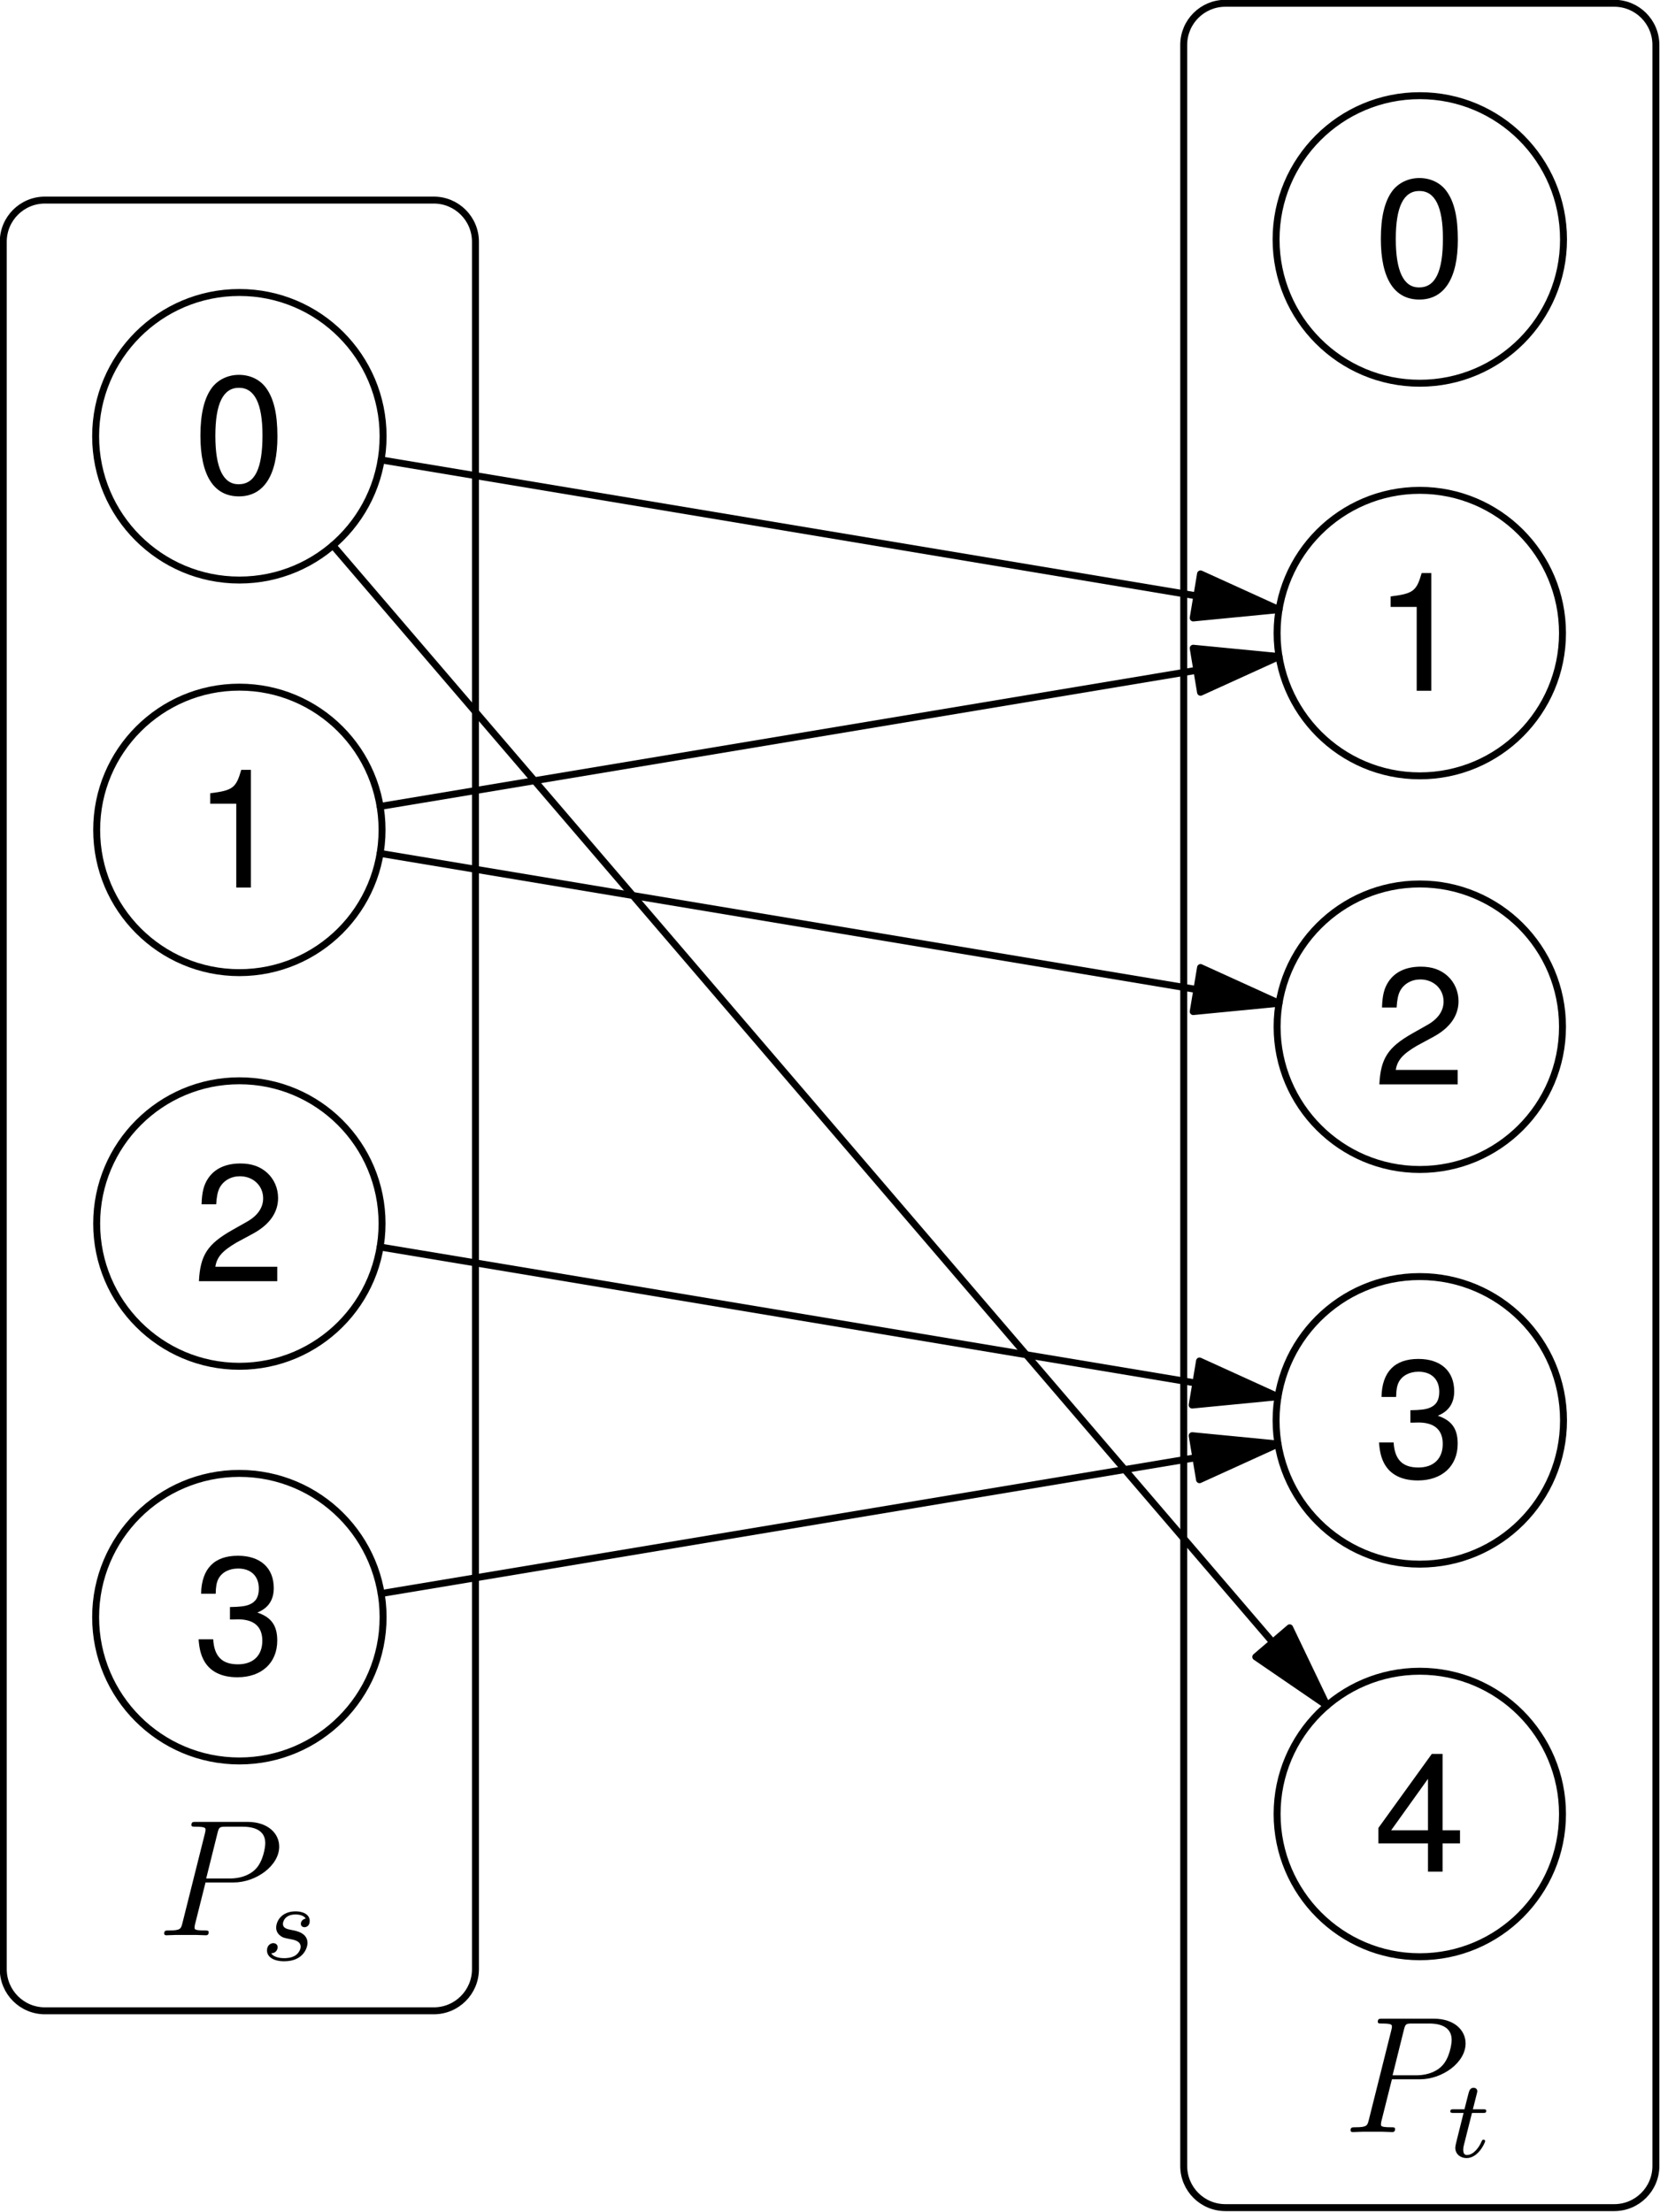 <?xml version='1.0' encoding='ISO-8859-1'?>
<!DOCTYPE svg PUBLIC "-//W3C//DTD SVG 1.1//EN" "http://www.w3.org/Graphics/SVG/1.1/DTD/svg11.dtd">
<!-- This file was generated by dvisvgm 1.2.2 (x86_64-pc-linux-gnu) -->
<!-- Mon Oct 28 01:18:20 2013 -->
<svg height='159.24pt' version='1.1' viewBox='56.409 53.858 119.556 159.24' width='119.556pt' xmlns='http://www.w3.org/2000/svg' xmlns:xlink='http://www.w3.org/1999/xlink'>
<defs>
<path d='M3.3 -8.508C2.508 -8.508 1.788 -8.16 1.344 -7.572C0.792 -6.828 0.516 -5.688 0.516 -4.116C0.516 -1.248 1.476 0.276 3.3 0.276C5.1 0.276 6.084 -1.248 6.084 -4.044C6.084 -5.7 5.82 -6.804 5.256 -7.572C4.812 -8.172 4.104 -8.508 3.3 -8.508ZM3.3 -7.572C4.44 -7.572 5.004 -6.42 5.004 -4.14C5.004 -1.728 4.452 -0.6 3.276 -0.6C2.16 -0.6 1.596 -1.776 1.596 -4.104S2.16 -7.572 3.3 -7.572Z' id='g1-48'/>
<path d='M3.108 -6.06V0H4.164V-8.508H3.468C3.096 -7.2 2.856 -7.02 1.224 -6.816V-6.06H3.108Z' id='g1-49'/>
<path d='M6.072 -1.044H1.596C1.704 -1.74 2.088 -2.184 3.132 -2.796L4.332 -3.444C5.52 -4.092 6.132 -4.968 6.132 -6.012C6.132 -6.72 5.844 -7.38 5.34 -7.836S4.212 -8.508 3.408 -8.508C2.328 -8.508 1.524 -8.124 1.056 -7.404C0.756 -6.948 0.624 -6.42 0.6 -5.556H1.656C1.692 -6.132 1.764 -6.48 1.908 -6.756C2.184 -7.272 2.736 -7.584 3.372 -7.584C4.332 -7.584 5.052 -6.9 5.052 -5.988C5.052 -5.316 4.656 -4.74 3.9 -4.308L2.796 -3.684C1.02 -2.676 0.504 -1.872 0.408 0H6.072V-1.044Z' id='g1-50'/>
<path d='M2.652 -3.9H2.784L3.228 -3.912C4.392 -3.912 4.992 -3.384 4.992 -2.364C4.992 -1.296 4.332 -0.66 3.228 -0.66C2.076 -0.66 1.512 -1.236 1.44 -2.472H0.384C0.432 -1.788 0.552 -1.344 0.756 -0.96C1.188 -0.144 2.028 0.276 3.192 0.276C4.944 0.276 6.072 -0.768 6.072 -2.376C6.072 -3.456 5.652 -4.056 4.632 -4.404C5.424 -4.716 5.82 -5.316 5.82 -6.168C5.82 -7.632 4.848 -8.508 3.228 -8.508C1.512 -8.508 0.6 -7.572 0.564 -5.76H1.62C1.632 -6.276 1.68 -6.564 1.812 -6.828C2.052 -7.296 2.58 -7.584 3.24 -7.584C4.176 -7.584 4.74 -7.032 4.74 -6.132C4.74 -5.532 4.524 -5.172 4.056 -4.98C3.768 -4.86 3.396 -4.812 2.652 -4.8V-3.9Z' id='g1-51'/>
<path d='M3.924 -2.04V0H4.98V-2.04H6.24V-2.988H4.98V-8.508H4.2L0.336 -3.156V-2.04H3.924ZM3.924 -2.988H1.26L3.924 -6.708V-2.988Z' id='g1-52'/>
<path d='M3.552 -3.816H5.568C7.224 -3.816 8.88 -5.04 8.88 -6.408C8.88 -7.344 8.088 -8.196 6.576 -8.196H2.868C2.64 -8.196 2.532 -8.196 2.532 -7.968C2.532 -7.848 2.64 -7.848 2.82 -7.848C3.552 -7.848 3.552 -7.752 3.552 -7.62C3.552 -7.596 3.552 -7.524 3.504 -7.344L1.884 -0.888C1.776 -0.468 1.752 -0.348 0.912 -0.348C0.684 -0.348 0.564 -0.348 0.564 -0.132C0.564 0 0.672 0 0.744 0C0.972 0 1.212 -0.024 1.44 -0.024H2.844C3.072 -0.024 3.324 0 3.552 0C3.648 0 3.78 0 3.78 -0.228C3.78 -0.348 3.672 -0.348 3.492 -0.348C2.772 -0.348 2.76 -0.432 2.76 -0.552C2.76 -0.612 2.772 -0.696 2.784 -0.756L3.552 -3.816ZM4.416 -7.38C4.524 -7.824 4.572 -7.848 5.04 -7.848H6.228C7.128 -7.848 7.872 -7.56 7.872 -6.66C7.872 -6.348 7.716 -5.328 7.164 -4.776C6.96 -4.56 6.384 -4.104 5.292 -4.104H3.6L4.416 -7.38Z' id='g2-80'/>
<path d='M3.224 -3.008C3.04 -2.976 2.872 -2.832 2.872 -2.632C2.872 -2.488 2.968 -2.384 3.144 -2.384C3.264 -2.384 3.512 -2.472 3.512 -2.832C3.512 -3.328 2.992 -3.528 2.496 -3.528C1.424 -3.528 1.088 -2.768 1.088 -2.36C1.088 -2.28 1.088 -1.992 1.384 -1.768C1.568 -1.624 1.704 -1.6 2.12 -1.52C2.4 -1.464 2.856 -1.384 2.856 -0.968C2.856 -0.76 2.704 -0.496 2.48 -0.344C2.184 -0.152 1.792 -0.144 1.664 -0.144C1.472 -0.144 0.928 -0.176 0.728 -0.496C1.136 -0.512 1.192 -0.84 1.192 -0.936C1.192 -1.176 0.976 -1.232 0.88 -1.232C0.752 -1.232 0.424 -1.136 0.424 -0.696C0.424 -0.224 0.92 0.08 1.664 0.08C3.056 0.08 3.352 -0.904 3.352 -1.24C3.352 -1.96 2.568 -2.112 2.272 -2.168C1.888 -2.24 1.576 -2.296 1.576 -2.632C1.576 -2.776 1.712 -3.304 2.488 -3.304C2.792 -3.304 3.104 -3.216 3.224 -3.008Z' id='g3-115'/>
<path d='M1.768 -3.184H2.552C2.704 -3.184 2.8 -3.184 2.8 -3.336C2.8 -3.448 2.696 -3.448 2.56 -3.448H1.832L2.12 -4.584C2.152 -4.704 2.152 -4.744 2.152 -4.752C2.152 -4.92 2.024 -5 1.888 -5C1.616 -5 1.56 -4.784 1.472 -4.424L1.224 -3.448H0.456C0.304 -3.448 0.2 -3.448 0.2 -3.296C0.2 -3.184 0.304 -3.184 0.44 -3.184H1.16L0.68 -1.264C0.632 -1.064 0.56 -0.784 0.56 -0.672C0.56 -0.192 0.952 0.08 1.376 0.08C2.232 0.08 2.72 -1.048 2.72 -1.144C2.72 -1.232 2.648 -1.248 2.6 -1.248C2.512 -1.248 2.504 -1.216 2.448 -1.096C2.288 -0.712 1.888 -0.144 1.4 -0.144C1.232 -0.144 1.136 -0.256 1.136 -0.52C1.136 -0.672 1.16 -0.76 1.184 -0.864L1.768 -3.184Z' id='g3-116'/>
</defs>
<g id='page1' transform='matrix(0.996 0 0 0.996 0 0)'>
<use x='70.612' xlink:href='#g1-48' y='89.677'/>

<g transform='matrix(1 0 0 1 73.944 85.609)'>
<path d='M 10.393 0C 10.393 -5.74 5.74 -10.393 8.91509e-16 -10.393C -5.74 -10.393 -10.393 -5.74 -10.393 -0C -10.393 5.74 -5.74 10.393 8.91509e-16 10.393C 5.74 10.393 10.393 5.74 10.393 0Z' fill='none' stroke='#000000' stroke-linecap='round' stroke-linejoin='round' stroke-miterlimit='10.037' stroke-width='0.502'/>
</g><use x='70.612' xlink:href='#g1-49' y='118.229'/>

<g transform='matrix(1 0 0 1 73.944 85.609)'>
<path d='M 10.318 28.453C 10.318 22.754 5.699 18.134 8.91509e-16 18.134C -5.699 18.134 -10.318 22.754 -10.318 28.453C -10.318 34.151 -5.699 38.771 8.91509e-16 38.771C 5.699 38.771 10.318 34.151 10.318 28.453Z' fill='none' stroke='#000000' stroke-linecap='round' stroke-linejoin='round' stroke-miterlimit='10.037' stroke-width='0.502'/>
</g><use x='70.612' xlink:href='#g1-50' y='146.681'/>

<g transform='matrix(1 0 0 1 73.944 85.609)'>
<path d='M 10.318 56.906C 10.318 51.207 5.699 46.587 8.91509e-16 46.587C -5.699 46.587 -10.318 51.207 -10.318 56.906C -10.318 62.604 -5.699 67.224 8.91509e-16 67.224C 5.699 67.224 10.318 62.604 10.318 56.906Z' fill='none' stroke='#000000' stroke-linecap='round' stroke-linejoin='round' stroke-miterlimit='10.037' stroke-width='0.502'/>
</g><use x='70.612' xlink:href='#g1-51' y='175.035'/>

<g transform='matrix(1 0 0 1 73.944 85.609)'>
<path d='M 10.393 85.358C 10.393 79.618 5.74 74.966 8.91509e-16 74.966C -5.74 74.966 -10.393 79.618 -10.393 85.358C -10.393 91.098 -5.74 95.751 8.91509e-16 95.751C 5.74 95.751 10.393 91.098 10.393 85.358Z' fill='none' stroke='#000000' stroke-linecap='round' stroke-linejoin='round' stroke-miterlimit='10.037' stroke-width='0.502'/>
</g><use x='155.97' xlink:href='#g1-48' y='75.451'/>

<g transform='matrix(1 0 0 1 73.944 85.609)'>
<path d='M 95.751 -14.226C 95.751 -19.966 91.098 -24.619 85.358 -24.619C 79.618 -24.619 74.966 -19.966 74.966 -14.226C 74.966 -8.487 79.618 -3.834 85.358 -3.834C 91.098 -3.834 95.751 -8.487 95.751 -14.226Z' fill='none' stroke='#000000' stroke-linecap='round' stroke-linejoin='round' stroke-miterlimit='10.037' stroke-width='0.502'/>
</g><use x='155.97' xlink:href='#g1-49' y='104.002'/>

<g transform='matrix(1 0 0 1 73.944 85.609)'>
<path d='M 95.677 14.226C 95.677 8.528 91.057 3.908 85.358 3.908C 79.66 3.908 75.04 8.528 75.04 14.226C 75.04 19.925 79.66 24.545 85.358 24.545C 91.057 24.545 95.677 19.925 95.677 14.226Z' fill='none' stroke='#000000' stroke-linecap='round' stroke-linejoin='round' stroke-miterlimit='10.037' stroke-width='0.502'/>
</g><use x='155.97' xlink:href='#g1-50' y='132.455'/>

<g transform='matrix(1 0 0 1 73.944 85.609)'>
<path d='M 95.677 42.679C 95.677 36.98 91.057 32.361 85.358 32.361C 79.66 32.361 75.04 36.98 75.04 42.679C 75.04 48.378 79.66 52.998 85.358 52.998C 91.057 52.998 95.677 48.378 95.677 42.679Z' fill='none' stroke='#000000' stroke-linecap='round' stroke-linejoin='round' stroke-miterlimit='10.037' stroke-width='0.502'/>
</g><use x='155.97' xlink:href='#g1-51' y='160.809'/>

<g transform='matrix(1 0 0 1 73.944 85.609)'>
<path d='M 95.751 71.132C 95.751 65.392 91.098 60.739 85.358 60.739C 79.618 60.739 74.966 65.392 74.966 71.132C 74.966 76.872 79.618 81.525 85.358 81.525C 91.098 81.525 95.751 76.872 95.751 71.132Z' fill='none' stroke='#000000' stroke-linecap='round' stroke-linejoin='round' stroke-miterlimit='10.037' stroke-width='0.502'/>
</g><use x='155.97' xlink:href='#g1-52' y='189.361'/>

<g transform='matrix(1 0 0 1 73.944 85.609)'>
<path d='M 95.677 99.585C 95.677 93.886 91.057 89.266 85.358 89.266C 79.66 89.266 75.04 93.886 75.04 99.585C 75.04 105.283 79.66 109.903 85.358 109.903C 91.057 109.903 95.677 105.283 95.677 99.585Z' fill='none' stroke='#000000' stroke-linecap='round' stroke-linejoin='round' stroke-miterlimit='10.037' stroke-width='0.502'/>
</g>
<g transform='matrix(1 0 0 1 73.944 85.609)'>
<path d='M 69.238 11.54L 10.253 1.709' fill='none' stroke='#000000' stroke-linecap='round' stroke-linejoin='round' stroke-miterlimit='10.037' stroke-width='0.502'/>
</g>
<g transform='matrix(1 0 0 1 73.944 85.609)'>
<path d='M 75.179 12.53L 69.503 9.948L 68.973 13.132L 75.179 12.53Z' fill='#000000'/>
</g>
<g transform='matrix(1 0 0 1 73.944 85.609)'>
<path d='M 75.179 12.53L 69.503 9.948L 68.973 13.132L 75.179 12.53Z' fill='none' stroke='#000000' stroke-linecap='round' stroke-linejoin='round' stroke-miterlimit='10.037' stroke-width='0.502'/>
</g>
<g transform='matrix(1 0 0 1 73.944 85.609)'>
<path d='M 69.238 16.913L 10.18 26.756' fill='none' stroke='#000000' stroke-linecap='round' stroke-linejoin='round' stroke-miterlimit='10.037' stroke-width='0.502'/>
</g>
<g transform='matrix(1 0 0 1 73.944 85.609)'>
<path d='M 75.179 15.923L 68.973 15.321L 69.503 18.505L 75.179 15.923Z' fill='#000000'/>
</g>
<g transform='matrix(1 0 0 1 73.944 85.609)'>
<path d='M 75.179 15.923L 68.973 15.321L 69.503 18.505L 75.179 15.923Z' fill='none' stroke='#000000' stroke-linecap='round' stroke-linejoin='round' stroke-miterlimit='10.037' stroke-width='0.502'/>
</g>
<g transform='matrix(1 0 0 1 73.944 85.609)'>
<path d='M 69.238 39.992L 10.18 30.149' fill='none' stroke='#000000' stroke-linecap='round' stroke-linejoin='round' stroke-miterlimit='10.037' stroke-width='0.502'/>
</g>
<g transform='matrix(1 0 0 1 73.944 85.609)'>
<path d='M 75.179 40.983L 69.503 38.401L 68.973 41.584L 75.179 40.983Z' fill='#000000'/>
</g>
<g transform='matrix(1 0 0 1 73.944 85.609)'>
<path d='M 75.179 40.983L 69.503 38.401L 68.973 41.584L 75.179 40.983Z' fill='none' stroke='#000000' stroke-linecap='round' stroke-linejoin='round' stroke-miterlimit='10.037' stroke-width='0.502'/>
</g>
<g transform='matrix(1 0 0 1 73.944 85.609)'>
<path d='M 69.165 73.831L 10.253 83.65' fill='none' stroke='#000000' stroke-linecap='round' stroke-linejoin='round' stroke-miterlimit='10.037' stroke-width='0.502'/>
</g>
<g transform='matrix(1 0 0 1 73.944 85.609)'>
<path d='M 75.105 72.841L 68.9 72.239L 69.43 75.423L 75.105 72.841Z' fill='#000000'/>
</g>
<g transform='matrix(1 0 0 1 73.944 85.609)'>
<path d='M 75.105 72.841L 68.9 72.239L 69.43 75.423L 75.105 72.841Z' fill='none' stroke='#000000' stroke-linecap='round' stroke-linejoin='round' stroke-miterlimit='10.037' stroke-width='0.502'/>
</g>
<g transform='matrix(1 0 0 1 73.944 85.609)'>
<path d='M 69.165 68.433L 10.18 58.602' fill='none' stroke='#000000' stroke-linecap='round' stroke-linejoin='round' stroke-miterlimit='10.037' stroke-width='0.502'/>
</g>
<g transform='matrix(1 0 0 1 73.944 85.609)'>
<path d='M 75.105 69.423L 69.43 66.841L 68.9 70.025L 75.105 69.423Z' fill='#000000'/>
</g>
<g transform='matrix(1 0 0 1 73.944 85.609)'>
<path d='M 75.105 69.423L 69.43 66.841L 68.9 70.025L 75.105 69.423Z' fill='none' stroke='#000000' stroke-linecap='round' stroke-linejoin='round' stroke-miterlimit='10.037' stroke-width='0.502'/>
</g>
<g transform='matrix(1 0 0 1 73.944 85.609)'>
<path d='M 74.724 87.178L 6.764 7.891' fill='none' stroke='#000000' stroke-linecap='round' stroke-linejoin='round' stroke-miterlimit='10.037' stroke-width='0.502'/>
</g>
<g transform='matrix(1 0 0 1 73.944 85.609)'>
<path d='M 78.643 91.75L 75.949 86.127L 73.498 88.228L 78.643 91.75Z' fill='#000000'/>
</g>
<g transform='matrix(1 0 0 1 73.944 85.609)'>
<path d='M 78.643 91.75L 75.949 86.127L 73.498 88.228L 78.643 91.75Z' fill='none' stroke='#000000' stroke-linecap='round' stroke-linejoin='round' stroke-miterlimit='10.037' stroke-width='0.502'/>
</g>
<g transform='matrix(1 0 0 1 73.944 85.609)'>
<path d='M 0 -17.072L 14.06 -17.072C 15.723 -17.072 17.072 -15.723 17.072 -14.06L 17.072 110.8C 17.072 112.463 15.723 113.811 14.06 113.811L -14.06 113.811C -15.723 113.811 -17.072 112.463 -17.072 110.8L -17.072 -14.06C -17.072 -15.723 -15.723 -17.072 -14.06 -17.072L 0 -17.072Z' fill='none' stroke='#000000' stroke-linecap='round' stroke-linejoin='round' stroke-miterlimit='10.037' stroke-width='0.502'/>
</g><use x='67.945' xlink:href='#g2-80' y='193.96'/>
<use x='75.519' xlink:href='#g3-115' y='195.76'/>

<g transform='matrix(1 0 0 1 73.944 85.609)'>
<path d='M 85.358 -31.298L 99.419 -31.298C 101.082 -31.298 102.43 -29.95 102.43 -28.287L 102.43 125.026C 102.43 126.689 101.082 128.037 99.419 128.037L 71.298 128.037C 69.635 128.037 68.287 126.689 68.287 125.026L 68.287 -28.287C 68.287 -29.95 69.635 -31.298 71.298 -31.298L 85.358 -31.298Z' fill='none' stroke='#000000' stroke-linecap='round' stroke-linejoin='round' stroke-miterlimit='10.037' stroke-width='0.502'/>
</g><use x='153.734' xlink:href='#g2-80' y='208.186'/>
<use x='161.308' xlink:href='#g3-116' y='209.986'/>
</g>
</svg>
